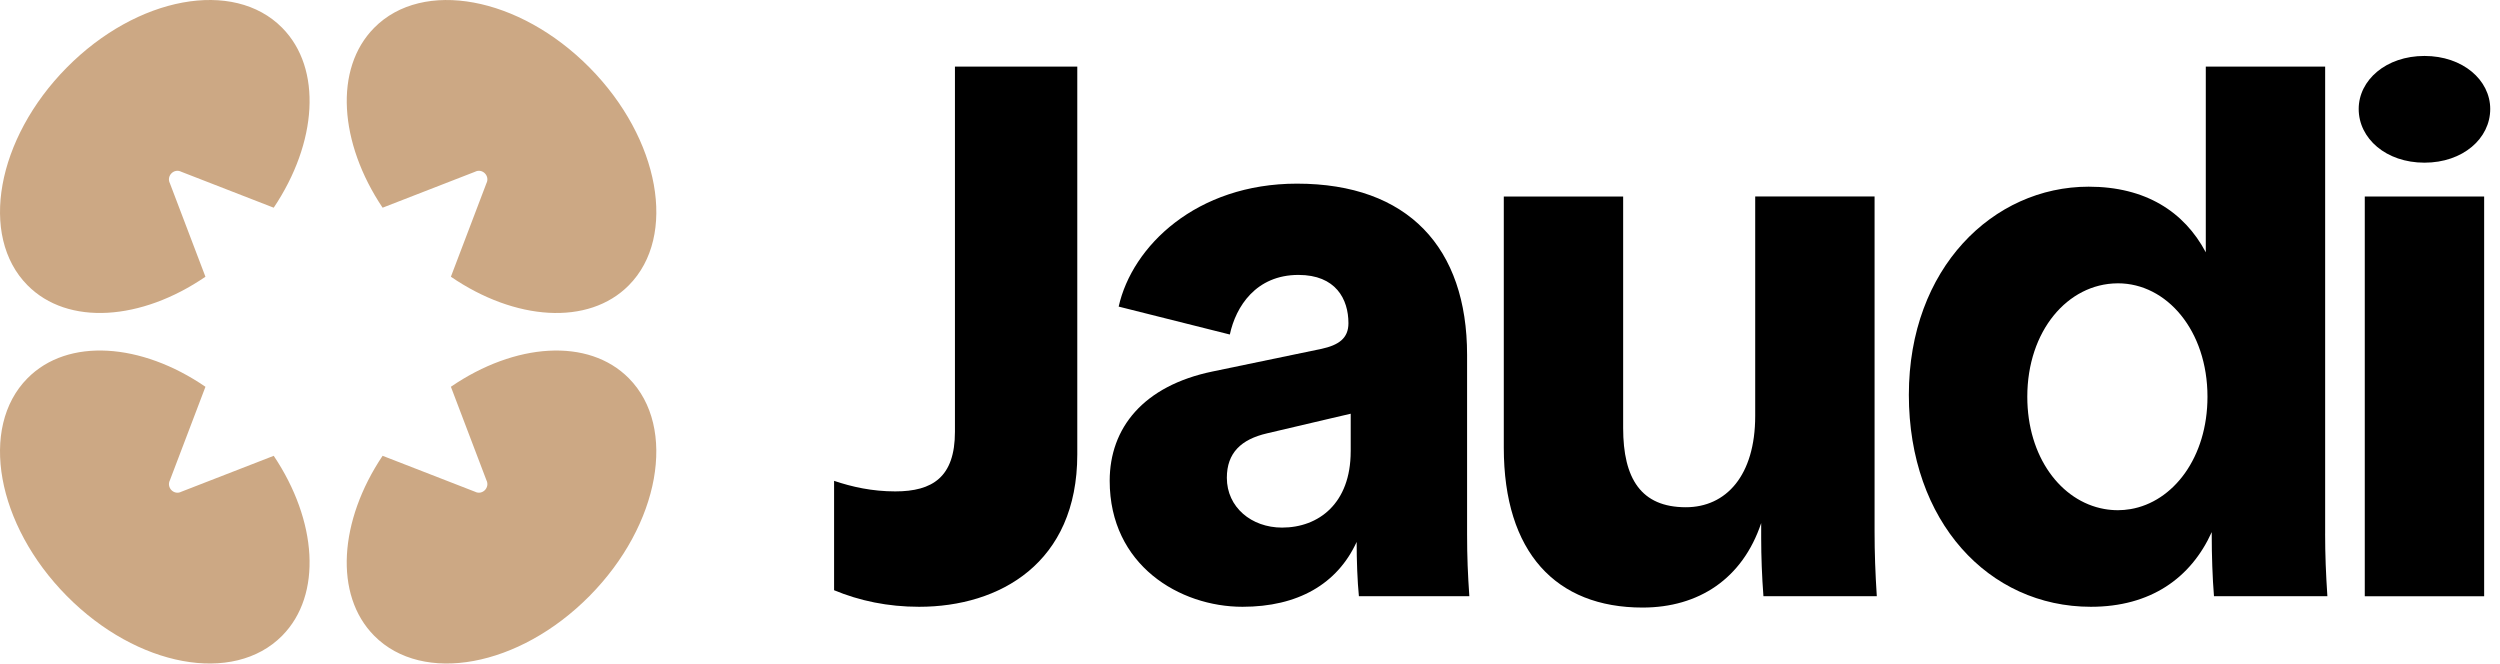 <svg width="211" height="56" viewBox="0 0 211 56" fill="none" xmlns="http://www.w3.org/2000/svg">
<g clip-path="url(#clip0_474_1572)">
<path d="M38.055 23.356L41.052 15.474C41.373 14.848 40.708 14.175 40.088 14.499L32.292 17.53C28.628 12.064 28.17 5.793 31.583 2.345C35.685 -1.802 43.821 -0.3 49.757 5.701C55.693 11.702 57.179 19.927 53.077 24.075C49.666 27.524 43.463 27.062 38.056 23.357M23.103 17.528C26.768 12.062 27.225 5.792 23.813 2.343C19.712 -1.804 11.574 -0.3 5.638 5.699C-0.297 11.7 -1.784 19.927 2.318 24.073C5.729 27.523 11.932 27.06 17.339 23.356L14.341 15.474C14.021 14.848 14.686 14.175 15.306 14.499L23.102 17.53L23.103 17.528ZM32.29 38.471C28.626 43.937 28.168 50.206 31.581 53.656C35.683 57.803 43.821 56.301 49.756 50.3C55.692 44.299 57.177 36.074 53.075 31.926C49.662 28.478 43.462 28.939 38.055 32.643L41.052 40.525C41.373 41.151 40.708 41.824 40.088 41.5L32.292 38.469L32.29 38.471ZM17.339 32.643C11.932 28.939 5.729 28.476 2.318 31.926C-1.784 36.074 -0.298 44.3 5.638 50.3C11.574 56.301 19.71 57.803 23.813 53.656C27.224 50.207 26.768 43.937 23.103 38.471L15.307 41.501C14.688 41.825 14.023 41.153 14.343 40.526L17.34 32.645" fill="#CCA884"/>
<path d="M70.397 49.814V40.584C71.909 41.093 73.608 41.474 75.56 41.474C78.708 41.474 80.597 40.265 80.597 36.445V5.623H90.923V38.355C90.923 47.522 84.374 51.213 77.573 51.213C74.929 51.213 72.536 50.704 70.395 49.814" fill="black"/>
<path d="M114 38.1V34.918L112.362 35.3L106.947 36.572C104.744 37.081 103.546 38.228 103.546 40.328C103.546 42.811 105.623 44.529 108.206 44.529C111.291 44.529 113.998 42.492 113.998 38.1M114.691 50.322C114.565 49.05 114.501 47.33 114.501 45.739C112.864 49.303 109.526 51.213 104.867 51.213C99.578 51.213 93.658 47.712 93.658 40.582C93.658 36.126 96.492 32.562 102.348 31.352L111.541 29.442C112.99 29.123 113.808 28.552 113.808 27.278C113.808 25.241 112.738 23.203 109.59 23.203C106.001 23.203 104.301 25.877 103.798 28.233L94.416 25.877C95.549 20.784 100.965 15.5 109.466 15.5C118.847 15.5 123.822 20.91 123.822 29.95V45.1C123.822 47.01 123.885 48.474 124.012 50.319H114.693L114.691 50.322Z" fill="black"/>
<path d="M158.405 50.322H148.834C148.708 48.667 148.644 46.949 148.644 45.42V44.148C147.07 48.858 143.355 51.278 138.632 51.278C131.328 51.278 126.92 46.631 126.92 37.783V16.586H136.994V36.127C136.994 40.392 138.506 42.811 142.283 42.811C145.683 42.811 148.139 40.138 148.139 35.108V16.584H158.214V44.848C158.214 46.694 158.276 48.35 158.402 50.322" fill="black"/>
<path d="M209.662 16.586H199.587V50.324H209.662V16.586Z" fill="black"/>
<path d="M199.074 9.198C199.074 6.763 201.382 4.722 204.624 4.722C207.867 4.722 210.175 6.763 210.175 9.198C210.175 11.691 207.867 13.73 204.624 13.73C201.382 13.73 199.074 11.69 199.074 9.198Z" fill="black"/>
<path d="M196.243 45.038V5.623H186.169V21.295C184.343 17.856 181.068 15.756 176.282 15.756C168.223 15.756 161.107 22.631 161.107 33.325C161.107 44.019 167.844 51.213 176.47 51.213C181.507 51.213 184.907 48.794 186.67 44.911V45.166C186.67 46.82 186.732 48.794 186.86 50.321H196.431C196.305 48.411 196.241 46.82 196.241 45.037L196.243 45.038ZM179.794 42.971C179.454 43.029 179.108 43.061 178.755 43.061C178.361 43.061 177.974 43.026 177.596 42.958C173.933 42.302 171.104 38.556 171.104 33.487C171.104 27.919 174.517 23.95 178.698 23.914C178.717 23.914 178.735 23.912 178.755 23.912C182.867 23.912 186.311 27.892 186.311 33.487C186.311 38.603 183.431 42.367 179.794 42.973V42.971Z" fill="black"/>
</g>
<defs>
<clipPath id="clip0_474_1572">
<rect width="210.175" height="56" fill="white"/>
</clipPath>
</defs>
</svg>
